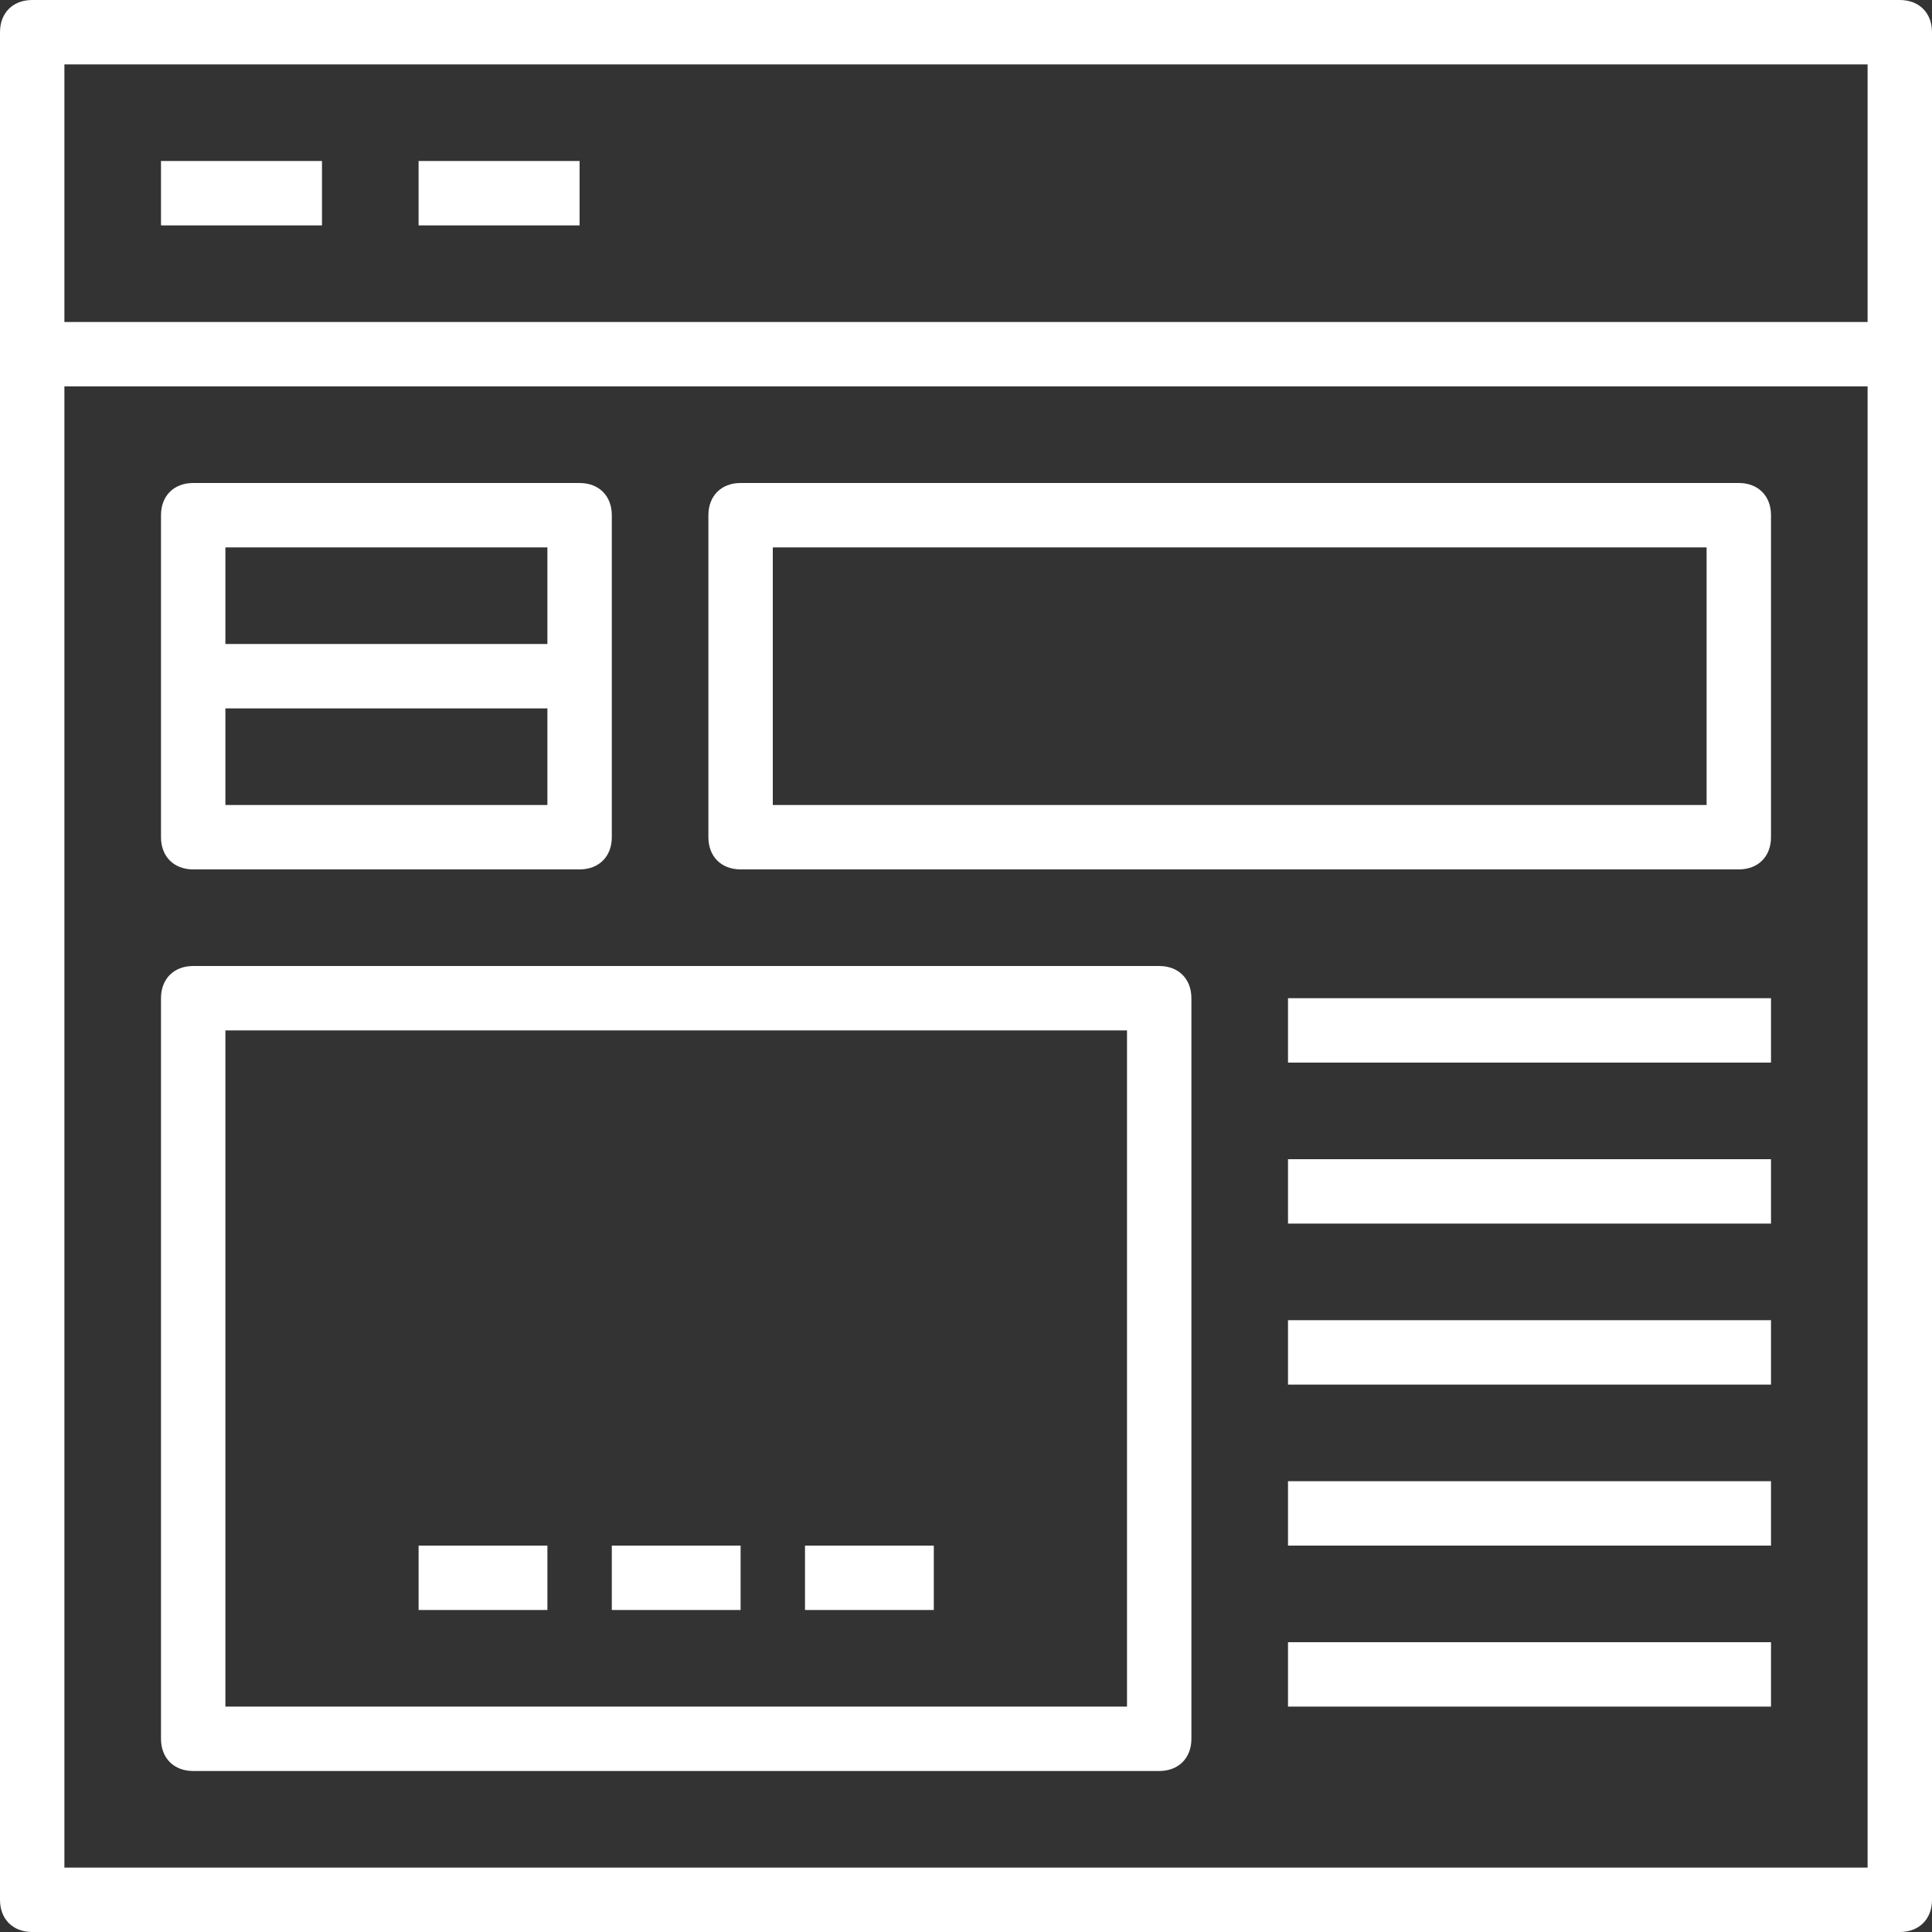 <svg xmlns="http://www.w3.org/2000/svg" id="multimedia" viewBox="0 0 60 60" width="36" height="36"><rect x="0" y="0" width="60" height="60" fill="#333333" stroke="none"/><g fill="#FFF"><path d="M59 0H1C.4 0 0 .4 0 1v58c0 .6.4 1 1 1h58c.6 0 1-.4 1-1V1c0-.6-.4-1-1-1zm-1 2v8H2V2h56zM2 58V12h56v46H2z"/><path d="M5 5h5v2H5zm8 0h5v2h-5zm23 25H6c-.6 0-1 .4-1 1v23c0 .6.4 1 1 1h30c.6 0 1-.4 1-1V31c0-.6-.4-1-1-1zm-1 23H7V32h28v21zm19-38H23c-.6 0-1 .4-1 1v10c0 .6.4 1 1 1h31c.6 0 1-.4 1-1V16c0-.6-.4-1-1-1zm-1 10H24v-8h29v8zM6 27h12c.6 0 1-.4 1-1V16c0-.6-.4-1-1-1H6c-.6 0-1 .4-1 1v10c0 .6.4 1 1 1zm1-2v-3h10v3H7zm10-8v3H7v-3h10zm23 14h15v2H40zm0 5h15v2H40zm0 5h15v2H40zm0 5h15v2H40zm0 5h15v2H40z"/><path d="M19 48h4v2h-4zm-6 0h4v2h-4zm12 0h4v2h-4z"/></g></svg>
